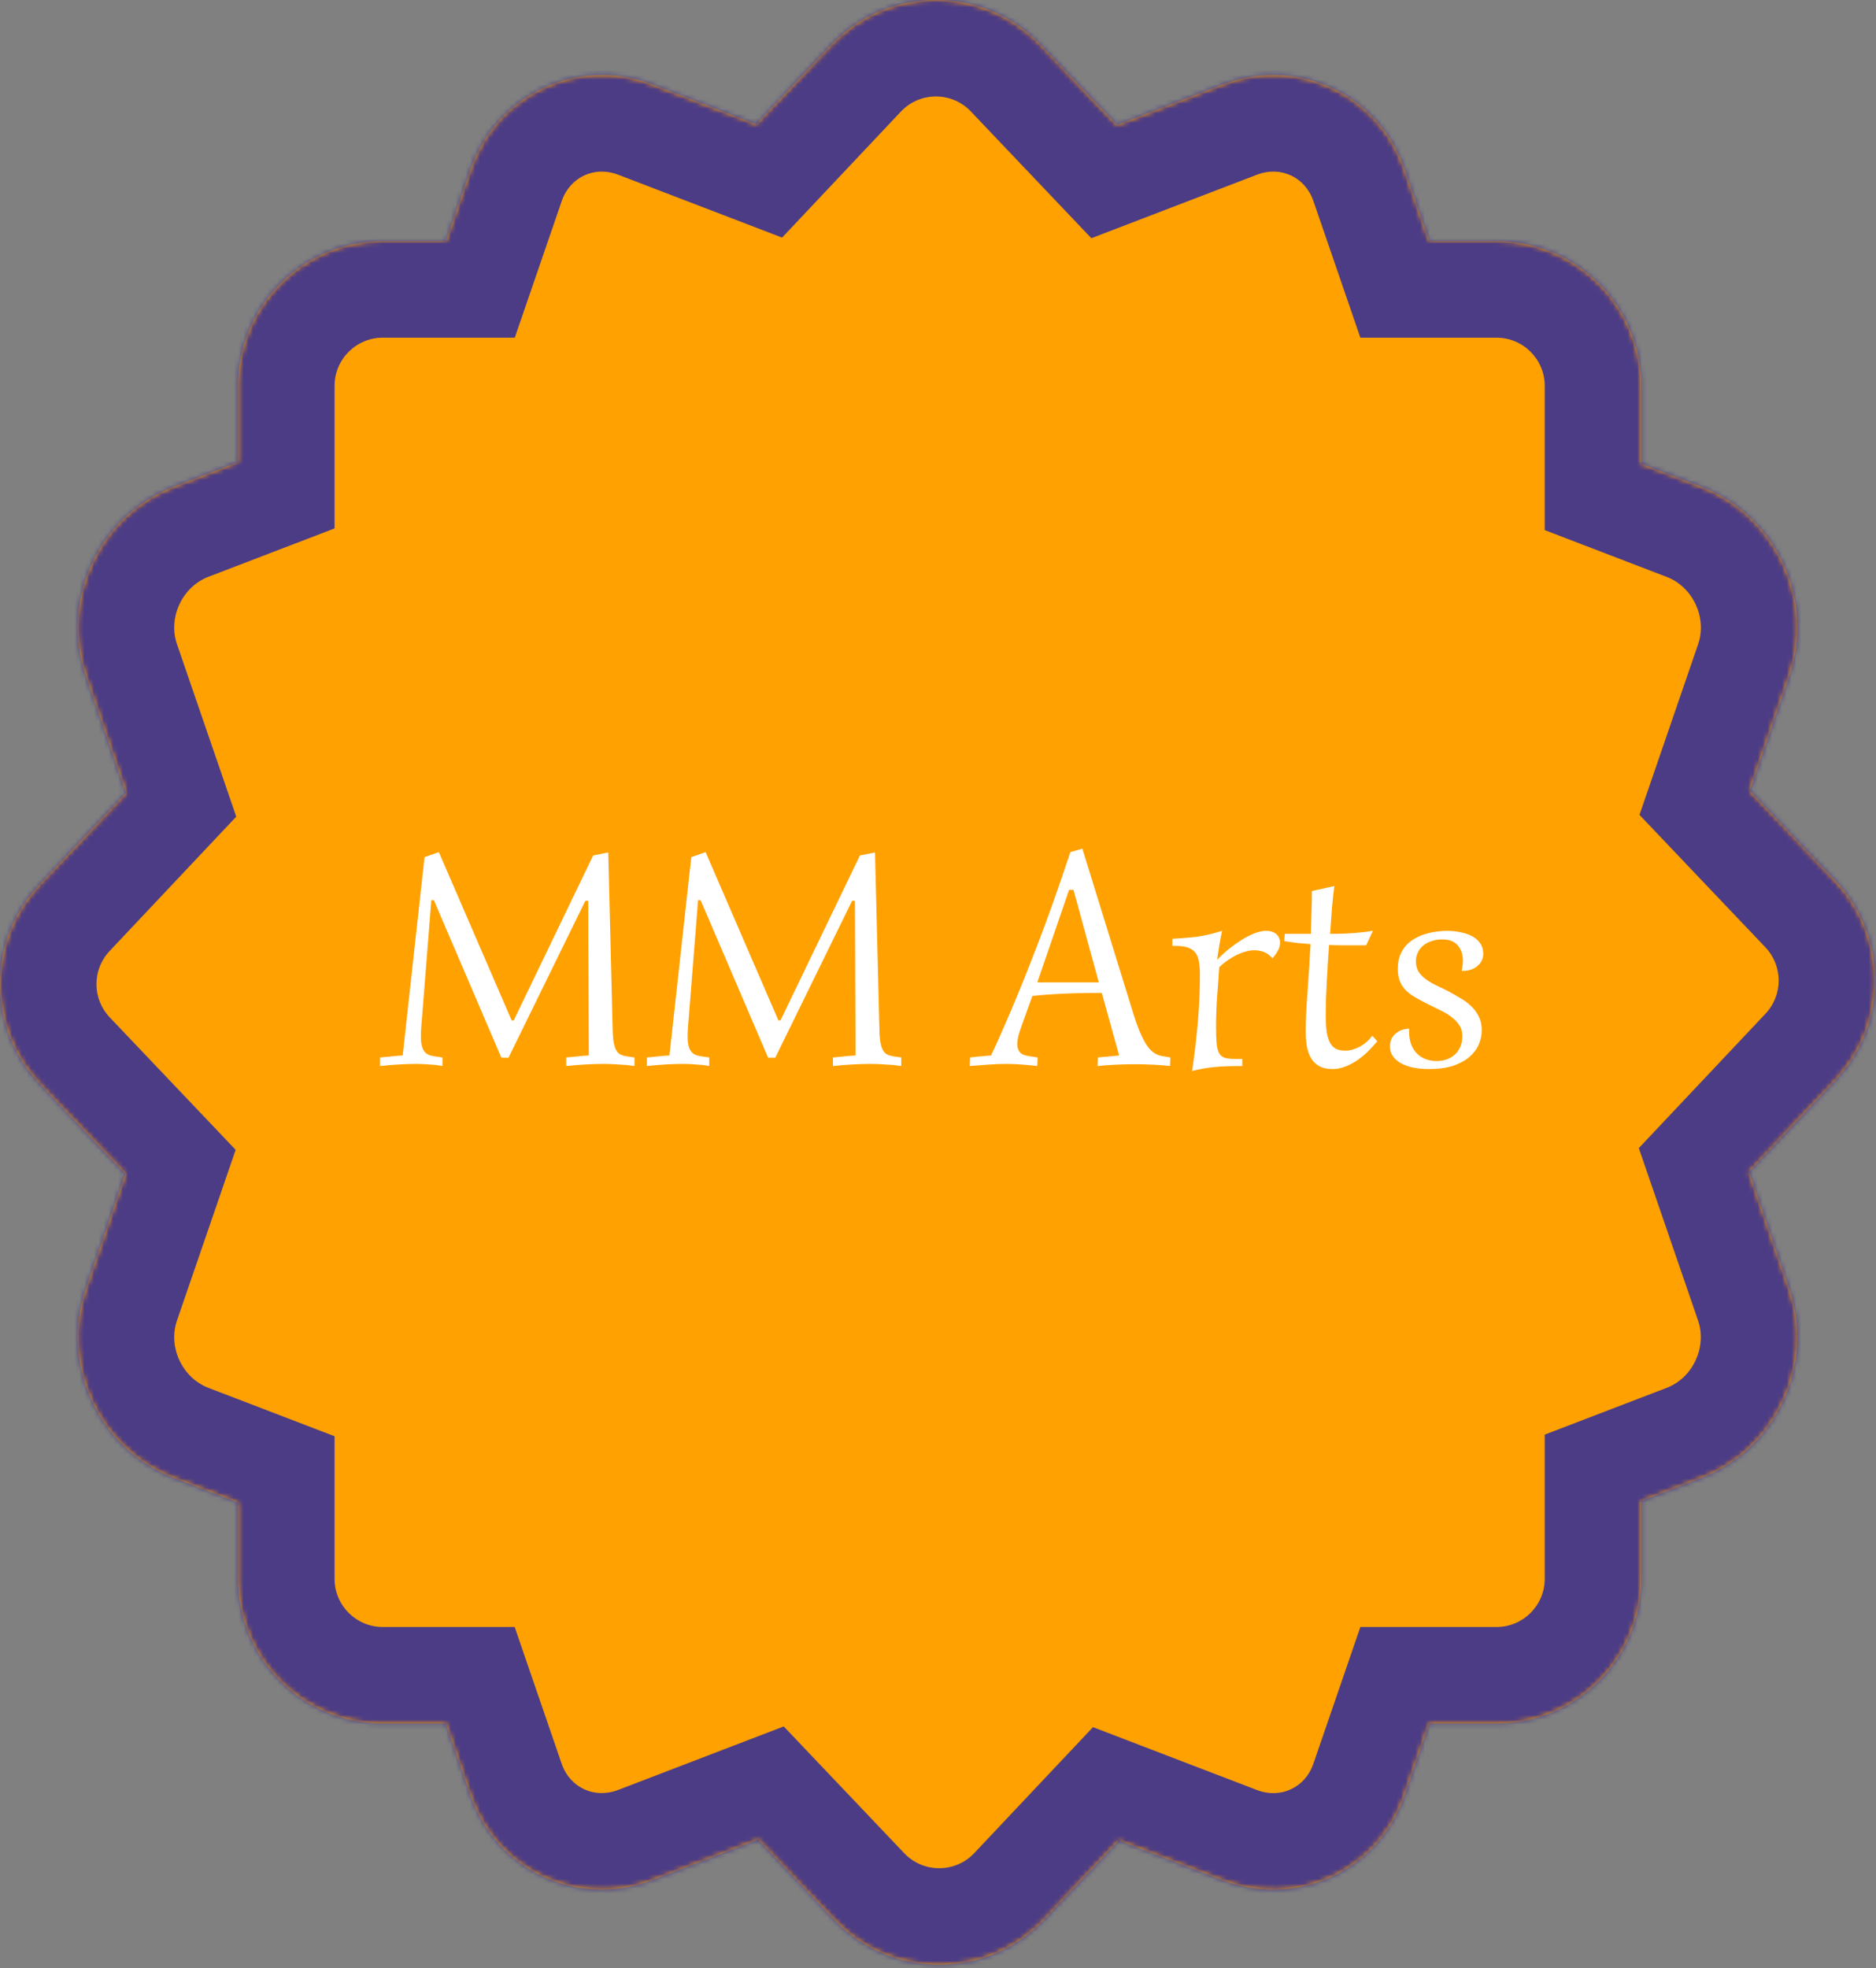 <svg width="389" height="408" viewBox="0 0 389 408" fill="none" xmlns="http://www.w3.org/2000/svg">
<rect x="0" y="0" width="389" height="408" fill="#808080" stroke="none"/>
<mask id="path-1-inside-1" fill="white">
<path fill-rule="evenodd" clip-rule="evenodd" d="M157.212 381.357L135.307 389.755C119.836 395.687 102.929 387.792 97.544 372.123L92.448 357.293H79.372C62.803 357.293 49.372 343.861 49.372 327.293V311.494L36.039 306.381C20.569 300.448 12.395 282.937 17.781 267.268L26.002 243.353L8.258 224.69C-2.719 213.144 -2.757 195.031 8.172 183.439L26.148 164.373L17.777 140.018C12.392 124.349 20.568 106.839 36.039 100.908L49.372 95.796V80.005C49.372 63.436 62.803 50.005 79.372 50.005H92.467L97.567 35.171C102.953 19.502 119.86 11.609 135.33 17.542L156.816 25.781L172.242 9.42C184.05 -3.104 203.952 -3.146 215.812 9.329L231.599 25.933L253.493 17.54C268.963 11.608 285.87 19.502 291.255 35.172L296.353 50.005H310.309C326.877 50.005 340.309 63.436 340.309 80.005V96.148L352.777 100.93C368.247 106.862 376.422 124.373 371.036 140.042L362.818 163.948L380.561 182.61C391.539 194.156 391.577 212.27 380.648 223.862L362.659 242.941L371.022 267.277C376.407 282.946 368.231 300.456 352.76 306.387L340.309 311.161V327.293C340.309 343.861 326.877 357.293 310.309 357.293H296.354L291.25 372.14C285.864 387.808 268.957 395.701 253.486 389.769L231.996 381.527L216.577 397.88C204.77 410.404 184.868 410.446 173.008 397.971L157.212 381.357Z"/>
</mask>
<path fill-rule="evenodd" clip-rule="evenodd" d="M157.212 381.357L135.307 389.755C119.836 395.687 102.929 387.792 97.544 372.123L92.448 357.293H79.372C62.803 357.293 49.372 343.861 49.372 327.293V311.494L36.039 306.381C20.569 300.448 12.395 282.937 17.781 267.268L26.002 243.353L8.258 224.69C-2.719 213.144 -2.757 195.031 8.172 183.439L26.148 164.373L17.777 140.018C12.392 124.349 20.568 106.839 36.039 100.908L49.372 95.796V80.005C49.372 63.436 62.803 50.005 79.372 50.005H92.467L97.567 35.171C102.953 19.502 119.86 11.609 135.33 17.542L156.816 25.781L172.242 9.42C184.05 -3.104 203.952 -3.146 215.812 9.329L231.599 25.933L253.493 17.54C268.963 11.608 285.87 19.502 291.255 35.172L296.353 50.005H310.309C326.877 50.005 340.309 63.436 340.309 80.005V96.148L352.777 100.93C368.247 106.862 376.422 124.373 371.036 140.042L362.818 163.948L380.561 182.61C391.539 194.156 391.577 212.27 380.648 223.862L362.659 242.941L371.022 267.277C376.407 282.946 368.231 300.456 352.76 306.387L340.309 311.161V327.293C340.309 343.861 326.877 357.293 310.309 357.293H296.354L291.25 372.14C285.864 387.808 268.957 395.701 253.486 389.769L231.996 381.527L216.577 397.88C204.77 410.404 184.868 410.446 173.008 397.971L157.212 381.357Z" fill="#FFA100"/>
<path d="M157.212 381.357L171.706 367.577L162.512 357.906L150.052 362.683L157.212 381.357ZM135.307 389.755L128.147 371.081L128.147 371.081L135.307 389.755ZM97.544 372.123L78.63 378.624L78.63 378.624L97.544 372.123ZM92.448 357.293L111.362 350.793L106.722 337.293H92.448V357.293ZM49.372 311.494H69.372V297.743L56.533 292.82L49.372 311.494ZM36.039 306.381L43.2 287.707L43.2 287.707L36.039 306.381ZM17.781 267.268L-1.133 260.767L-1.133 260.767L17.781 267.268ZM26.002 243.353L44.916 249.854L48.863 238.372L40.497 229.572L26.002 243.353ZM8.258 224.69L22.753 210.909L22.753 210.909L8.258 224.69ZM8.172 183.439L-6.38 169.719L-6.38 169.719L8.172 183.439ZM26.148 164.373L40.699 178.093L48.989 169.301L45.062 157.873L26.148 164.373ZM17.777 140.018L-1.137 146.518L17.777 140.018ZM36.039 100.908L28.88 82.233L28.88 82.233L36.039 100.908ZM49.372 95.796L56.532 114.471L69.372 109.548V95.796H49.372ZM92.467 50.005V70.005H106.741L111.381 56.507L92.467 50.005ZM97.567 35.171L78.653 28.669L78.653 28.669L97.567 35.171ZM135.33 17.542L142.491 -1.132L142.491 -1.132L135.33 17.542ZM156.816 25.781L149.655 44.455L162.172 49.255L171.368 39.502L156.816 25.781ZM172.242 9.42L157.69 -4.3L157.69 -4.3L172.242 9.42ZM215.812 9.329L201.317 23.11L201.317 23.11L215.812 9.329ZM231.599 25.933L217.104 39.714L226.299 49.385L238.758 44.608L231.599 25.933ZM253.493 17.54L260.652 36.214L260.652 36.214L253.493 17.54ZM291.255 35.172L310.169 28.671L310.169 28.671L291.255 35.172ZM296.353 50.005L277.439 56.505L282.078 70.005H296.353V50.005ZM340.309 96.148H320.309V109.898L333.147 114.822L340.309 96.148ZM352.777 100.93L345.616 119.604L345.616 119.604L352.777 100.93ZM371.036 140.042L389.949 146.544L389.949 146.544L371.036 140.042ZM362.818 163.948L343.904 157.446L339.957 168.929L348.323 177.729L362.818 163.948ZM380.561 182.61L395.056 168.829L395.056 168.829L380.561 182.61ZM380.648 223.862L366.096 210.141L366.096 210.141L380.648 223.862ZM362.659 242.941L348.107 229.221L339.817 238.013L343.745 249.441L362.659 242.941ZM371.022 267.277L352.108 273.777L352.108 273.777L371.022 267.277ZM352.76 306.387L345.601 287.713L345.601 287.713L352.76 306.387ZM340.309 311.161L333.149 292.487L320.309 297.409V311.161H340.309ZM296.354 357.293V337.293H282.08L277.44 350.791L296.354 357.293ZM291.25 372.14L272.336 365.638L272.336 365.638L291.25 372.14ZM253.486 389.769L246.325 408.443L246.325 408.443L253.486 389.769ZM231.996 381.527L239.157 362.853L226.64 358.053L217.444 367.807L231.996 381.527ZM216.577 397.88L231.129 411.6L231.129 411.6L216.577 397.88ZM173.008 397.971L187.502 384.191L187.502 384.191L173.008 397.971ZM150.052 362.683L128.147 371.081L142.466 408.43L164.371 400.032L150.052 362.683ZM128.147 371.081C123.247 372.959 118.164 370.586 116.459 365.623L78.63 378.624C87.694 404.999 116.425 418.414 142.466 408.43L128.147 371.081ZM116.459 365.623L111.362 350.793L73.533 363.793L78.63 378.624L116.459 365.623ZM92.448 337.293H79.372V377.293H92.448V337.293ZM79.372 337.293C73.849 337.293 69.372 332.816 69.372 327.293H29.372C29.372 354.907 51.758 377.293 79.372 377.293V337.293ZM69.372 327.293V311.494H29.372V327.293H69.372ZM56.533 292.82L43.2 287.707L28.878 325.055L42.211 330.168L56.533 292.82ZM43.2 287.707C37.789 285.632 34.81 279.251 36.694 273.77L-1.133 260.767C-10.021 286.623 3.35 315.265 28.878 325.055L43.2 287.707ZM36.694 273.77L44.916 249.854L7.088 236.851L-1.133 260.767L36.694 273.77ZM40.497 229.572L22.753 210.909L-6.236 238.471L11.508 257.134L40.497 229.572ZM22.753 210.909C19.094 207.061 19.081 201.023 22.724 197.159L-6.38 169.719C-24.595 189.039 -24.532 219.227 -6.236 238.471L22.753 210.909ZM22.724 197.159L40.699 178.093L11.595 150.653L-6.38 169.719L22.724 197.159ZM45.062 157.873L36.692 133.518L-1.137 146.518L7.233 170.874L45.062 157.873ZM36.692 133.518C34.808 128.037 37.787 121.657 43.199 119.582L28.88 82.233C3.35 92.02 -10.023 120.661 -1.137 146.518L36.692 133.518ZM43.199 119.582L56.532 114.471L42.212 77.121L28.88 82.233L43.199 119.582ZM69.372 95.796V80.005H29.372V95.796H69.372ZM69.372 80.005C69.372 74.482 73.849 70.005 79.372 70.005V30.005C51.758 30.005 29.372 52.391 29.372 80.005H69.372ZM79.372 70.005H92.467V30.005H79.372V70.005ZM111.381 56.507L116.48 41.672L78.653 28.669L73.553 43.503L111.381 56.507ZM116.48 41.672C118.186 36.71 123.269 34.337 128.169 36.216L142.491 -1.132C116.451 -11.118 87.719 2.294 78.653 28.669L116.48 41.672ZM128.169 36.216L149.655 44.455L163.977 7.107L142.491 -1.132L128.169 36.216ZM171.368 39.502L186.794 23.14L157.69 -4.3L142.264 12.061L171.368 39.502ZM186.794 23.14C190.73 18.965 197.364 18.951 201.317 23.11L230.306 -4.452C210.54 -25.242 177.37 -25.173 157.69 -4.3L186.794 23.14ZM201.317 23.11L217.104 39.714L246.093 12.152L230.306 -4.452L201.317 23.11ZM238.758 44.608L260.652 36.214L246.333 -1.135L224.439 7.259L238.758 44.608ZM260.652 36.214C265.552 34.335 270.635 36.709 272.341 41.672L310.169 28.671C301.105 2.296 272.374 -11.119 246.333 -1.135L260.652 36.214ZM272.341 41.672L277.439 56.505L315.267 43.505L310.169 28.671L272.341 41.672ZM296.353 70.005H310.309V30.005H296.353V70.005ZM310.309 70.005C315.831 70.005 320.309 74.482 320.309 80.005H360.309C360.309 52.391 337.923 30.005 310.309 30.005V70.005ZM320.309 80.005V96.148H360.309V80.005H320.309ZM333.147 114.822L345.616 119.604L359.939 82.256L347.47 77.474L333.147 114.822ZM345.616 119.604C351.028 121.679 354.006 128.059 352.122 133.54L389.949 146.544C398.838 120.688 385.467 92.045 359.939 82.256L345.616 119.604ZM352.122 133.54L343.904 157.446L381.732 170.45L389.949 146.544L352.122 133.54ZM348.323 177.729L366.067 196.391L395.056 168.829L377.312 150.167L348.323 177.729ZM366.067 196.391C369.726 200.24 369.739 206.277 366.096 210.141L395.2 237.582C413.415 218.262 413.352 188.073 395.056 168.829L366.067 196.391ZM366.096 210.141L348.107 229.221L377.211 256.661L395.2 237.582L366.096 210.141ZM343.745 249.441L352.108 273.777L389.936 260.777L381.573 236.441L343.745 249.441ZM352.108 273.777C353.992 279.258 351.013 285.638 345.601 287.713L359.92 325.062C385.449 315.274 398.822 286.633 389.936 260.777L352.108 273.777ZM345.601 287.713L333.149 292.487L347.468 329.836L359.92 325.062L345.601 287.713ZM320.309 311.161V327.293H360.309V311.161H320.309ZM320.309 327.293C320.309 332.816 315.831 337.293 310.309 337.293V377.293C337.923 377.293 360.309 354.907 360.309 327.293H320.309ZM310.309 337.293H296.354V377.293H310.309V337.293ZM277.44 350.791L272.336 365.638L310.164 378.642L315.267 363.795L277.44 350.791ZM272.336 365.638C270.63 370.601 265.548 372.974 260.648 371.095L246.325 408.443C272.365 418.429 301.097 405.016 310.164 378.642L272.336 365.638ZM260.648 371.095L239.157 362.853L224.835 400.201L246.325 408.443L260.648 371.095ZM217.444 367.807L202.025 384.16L231.129 411.6L246.548 395.247L217.444 367.807ZM202.025 384.16C198.09 388.335 191.456 388.349 187.502 384.191L158.513 411.752C178.28 432.543 211.45 432.473 231.129 411.6L202.025 384.16ZM187.502 384.191L171.706 367.577L142.717 395.138L158.513 411.752L187.502 384.191Z" fill="#4C3C85" mask="url(#path-1-inside-1)"/>
<path d="M127.03 213.125C127.051 214.354 127.124 215.333 127.249 216.062C127.374 216.792 127.561 217.365 127.811 217.781C128.061 218.198 128.374 218.49 128.749 218.656C129.145 218.823 129.634 218.948 130.218 219.031L131.561 219.219V221C131.103 220.938 130.551 220.865 129.905 220.781C129.363 220.74 128.697 220.698 127.905 220.656C127.113 220.594 126.197 220.562 125.155 220.562C124.093 220.562 122.926 220.594 121.655 220.656C120.384 220.719 118.968 220.833 117.405 221V219.219C117.947 219.177 118.426 219.135 118.843 219.094C119.259 219.052 119.645 219.01 119.999 218.969C120.353 218.927 120.697 218.896 121.03 218.875C121.363 218.854 121.718 218.833 122.093 218.812L121.968 186.75H121.374L105.436 219.281H103.968L89.968 186.625H89.436L87.53 210.688C87.488 211 87.457 211.365 87.436 211.781C87.415 212.177 87.384 212.583 87.343 213C87.322 213.396 87.301 213.771 87.28 214.125C87.28 214.479 87.28 214.76 87.28 214.969C87.28 215.781 87.353 216.438 87.499 216.938C87.645 217.417 87.843 217.802 88.093 218.094C88.363 218.385 88.686 218.604 89.061 218.75C89.457 218.875 89.905 218.969 90.405 219.031L91.749 219.219V221C91.415 220.938 90.978 220.865 90.436 220.781C89.978 220.74 89.405 220.698 88.718 220.656C88.03 220.594 87.207 220.562 86.249 220.562C85.29 220.562 84.197 220.594 82.968 220.656C81.759 220.719 80.374 220.833 78.811 221V219.219C79.353 219.177 79.832 219.135 80.249 219.094C80.665 219.052 81.051 219.01 81.405 218.969C81.759 218.927 82.103 218.896 82.436 218.875C82.77 218.854 83.124 218.833 83.499 218.812L88.03 177.688L90.999 176.656L106.093 211.531H106.53L122.999 177.344L126.124 176.719L127.03 213.125ZM182.343 213.125C182.363 214.354 182.436 215.333 182.561 216.062C182.686 216.792 182.874 217.365 183.124 217.781C183.374 218.198 183.686 218.49 184.061 218.656C184.457 218.823 184.947 218.948 185.53 219.031L186.874 219.219V221C186.415 220.938 185.863 220.865 185.218 220.781C184.676 220.74 184.009 220.698 183.218 220.656C182.426 220.594 181.509 220.562 180.468 220.562C179.405 220.562 178.238 220.594 176.968 220.656C175.697 220.719 174.28 220.833 172.718 221V219.219C173.259 219.177 173.738 219.135 174.155 219.094C174.572 219.052 174.957 219.01 175.311 218.969C175.665 218.927 176.009 218.896 176.343 218.875C176.676 218.854 177.03 218.833 177.405 218.812L177.28 186.75H176.686L160.749 219.281H159.28L145.28 186.625H144.749L142.843 210.688C142.801 211 142.77 211.365 142.749 211.781C142.728 212.177 142.697 212.583 142.655 213C142.634 213.396 142.613 213.771 142.593 214.125C142.593 214.479 142.593 214.76 142.593 214.969C142.593 215.781 142.665 216.438 142.811 216.938C142.957 217.417 143.155 217.802 143.405 218.094C143.676 218.385 143.999 218.604 144.374 218.75C144.77 218.875 145.218 218.969 145.718 219.031L147.061 219.219V221C146.728 220.938 146.29 220.865 145.749 220.781C145.29 220.74 144.718 220.698 144.03 220.656C143.343 220.594 142.52 220.562 141.561 220.562C140.603 220.562 139.509 220.594 138.28 220.656C137.072 220.719 135.686 220.833 134.124 221V219.219C134.665 219.177 135.145 219.135 135.561 219.094C135.978 219.052 136.363 219.01 136.718 218.969C137.072 218.927 137.415 218.896 137.749 218.875C138.082 218.854 138.436 218.833 138.811 218.812L143.343 177.688L146.311 176.656L161.405 211.531H161.843L178.311 177.344L181.436 176.719L182.343 213.125ZM221.686 184.469L215.093 203.656H227.843L222.593 184.469H221.686ZM224.436 175.938L234.999 210.125C235.77 212.667 236.613 214.719 237.53 216.281C238.447 217.823 239.593 218.708 240.968 218.938L242.686 219.219L242.624 221C241.561 220.875 240.405 220.781 239.155 220.719C237.926 220.656 236.665 220.625 235.374 220.625C233.999 220.625 232.655 220.656 231.343 220.719C230.03 220.781 228.78 220.875 227.593 221L227.655 219.219L232.061 218.812L228.468 205.844H227.249C226.686 205.844 225.947 205.854 225.03 205.875C224.113 205.875 223.072 205.896 221.905 205.938C220.759 205.979 219.52 206.042 218.186 206.125C216.853 206.208 215.478 206.323 214.061 206.469L212.343 211.281C211.968 212.281 211.634 213.229 211.343 214.125C211.072 215.021 210.936 215.802 210.936 216.469C210.936 217.135 211.113 217.688 211.468 218.125C211.822 218.542 212.436 218.812 213.311 218.938L215.155 219.219L215.093 221C213.968 220.875 212.884 220.771 211.843 220.688C210.822 220.604 209.749 220.562 208.624 220.562C207.499 220.562 206.332 220.604 205.124 220.688C203.915 220.771 202.572 220.875 201.093 221L201.155 219.219C201.759 219.156 202.332 219.094 202.874 219.031C203.353 218.99 203.832 218.948 204.311 218.906C204.79 218.865 205.186 218.833 205.499 218.812C206.353 217.021 207.238 215.062 208.155 212.938C209.093 210.812 210.04 208.583 210.999 206.25C211.978 203.917 212.947 201.5 213.905 199C214.884 196.5 215.843 193.99 216.78 191.469C217.718 188.948 218.613 186.438 219.468 183.938C220.343 181.438 221.165 179.01 221.936 176.656L224.436 175.938ZM253.405 192.969C253.322 193.365 253.228 193.823 253.124 194.344C253.04 194.844 252.947 195.365 252.843 195.906C252.759 196.448 252.676 196.99 252.593 197.531C252.509 198.052 252.436 198.531 252.374 198.969C253.457 197.865 254.509 196.938 255.53 196.188C256.551 195.417 257.499 194.792 258.374 194.312C259.249 193.833 260.03 193.49 260.718 193.281C261.426 193.073 262.02 192.969 262.499 192.969C263.082 192.969 263.561 193.052 263.936 193.219C264.311 193.365 264.603 193.562 264.811 193.812C265.04 194.042 265.197 194.302 265.28 194.594C265.384 194.885 265.436 195.156 265.436 195.406C265.436 196.01 265.27 196.594 264.936 197.156C264.624 197.719 264.259 198.219 263.843 198.656C263.322 198.052 262.749 197.625 262.124 197.375C261.499 197.125 260.832 197 260.124 197C259.52 197 258.895 197.094 258.249 197.281C257.624 197.448 256.999 197.688 256.374 198C255.749 198.312 255.124 198.688 254.499 199.125C253.895 199.542 253.332 200.01 252.811 200.531C252.686 202.635 252.54 204.688 252.374 206.688C252.228 208.688 252.155 210.771 252.155 212.938C252.155 214.354 252.197 215.5 252.28 216.375C252.363 217.229 252.54 217.896 252.811 218.375C253.082 218.833 253.478 219.146 253.999 219.312C254.54 219.458 255.27 219.531 256.186 219.531H257.593V221H256.999C255.04 221 253.29 221.073 251.749 221.219C250.207 221.365 248.686 221.635 247.186 222.031C247.686 218.677 248.082 215.323 248.374 211.969C248.665 208.594 248.811 205.292 248.811 202.062C248.811 201.062 248.749 200.198 248.624 199.469C248.52 198.719 248.29 198.094 247.936 197.594C247.582 197.094 247.072 196.719 246.405 196.469C245.738 196.219 244.863 196.094 243.78 196.094H243.093V194.625C244.093 194.542 244.978 194.479 245.749 194.438C246.52 194.375 247.28 194.302 248.03 194.219C248.801 194.115 249.603 193.969 250.436 193.781C251.29 193.594 252.28 193.323 253.405 192.969ZM271.811 193.594C271.853 192.219 271.895 190.802 271.936 189.344C271.999 187.865 272.03 186.323 272.03 184.719L276.686 183.688C276.499 185.042 276.332 186.573 276.186 188.281C276.061 189.969 275.936 191.74 275.811 193.594C277.874 193.594 279.624 193.531 281.061 193.406C282.52 193.281 283.728 193.135 284.686 192.969L283.28 195.969H281.249C280.249 195.969 279.301 195.969 278.405 195.969C277.509 195.969 276.572 195.948 275.593 195.906C275.488 197.302 275.395 198.688 275.311 200.062C275.228 201.417 275.155 202.729 275.093 204C275.03 205.25 274.978 206.427 274.936 207.531C274.915 208.635 274.905 209.604 274.905 210.438C274.905 211.792 274.968 212.938 275.093 213.875C275.238 214.812 275.468 215.573 275.78 216.156C276.093 216.74 276.509 217.167 277.03 217.438C277.551 217.688 278.207 217.812 278.999 217.812C279.895 217.812 280.853 217.552 281.874 217.031C282.895 216.49 283.79 215.719 284.561 214.719L285.593 215.875C284.905 216.688 284.197 217.448 283.468 218.156C282.738 218.844 281.978 219.448 281.186 219.969C280.415 220.469 279.624 220.865 278.811 221.156C277.999 221.469 277.165 221.625 276.311 221.625C275.186 221.625 274.259 221.417 273.53 221C272.822 220.604 272.259 220.052 271.843 219.344C271.426 218.635 271.134 217.802 270.968 216.844C270.822 215.885 270.749 214.844 270.749 213.719C270.749 211.552 270.863 208.99 271.093 206.031C271.322 203.052 271.54 199.615 271.749 195.719C270.874 195.656 269.999 195.583 269.124 195.5C268.249 195.396 267.301 195.26 266.28 195.094L266.405 193.594H271.811ZM303.093 201.281C303.155 200.927 303.207 200.583 303.249 200.25C303.311 199.896 303.343 199.562 303.343 199.25C303.343 197.896 302.988 196.812 302.28 196C301.593 195.167 300.499 194.75 298.999 194.75C298.165 194.75 297.415 194.875 296.749 195.125C296.082 195.354 295.509 195.677 295.03 196.094C294.572 196.49 294.218 196.969 293.968 197.531C293.718 198.073 293.593 198.646 293.593 199.25C293.593 200.167 293.801 200.938 294.218 201.562C294.655 202.167 295.207 202.698 295.874 203.156C296.54 203.615 297.28 204.031 298.093 204.406C298.905 204.781 299.707 205.177 300.499 205.594C301.27 206.01 302.051 206.458 302.843 206.938C303.655 207.396 304.384 207.938 305.03 208.562C305.697 209.188 306.228 209.906 306.624 210.719C307.04 211.531 307.249 212.479 307.249 213.562C307.249 214.542 307.051 215.51 306.655 216.469C306.259 217.427 305.624 218.292 304.749 219.062C303.874 219.833 302.738 220.458 301.343 220.938C299.947 221.396 298.259 221.625 296.28 221.625C295.093 221.625 293.999 221.521 292.999 221.312C292.02 221.104 291.176 220.802 290.468 220.406C289.759 220.01 289.207 219.521 288.811 218.938C288.415 218.354 288.218 217.698 288.218 216.969C288.218 215.844 288.593 214.958 289.343 214.312C290.093 213.646 291.04 213.292 292.186 213.25V213.844C292.186 215.74 292.707 217.24 293.749 218.344C294.811 219.427 296.218 219.969 297.968 219.969C298.613 219.969 299.249 219.865 299.874 219.656C300.499 219.448 301.061 219.135 301.561 218.719C302.061 218.302 302.457 217.771 302.749 217.125C303.061 216.458 303.218 215.677 303.218 214.781C303.218 213.885 302.988 213.104 302.53 212.438C302.072 211.771 301.488 211.188 300.78 210.688C300.093 210.188 299.343 209.75 298.53 209.375C297.718 208.979 296.957 208.604 296.249 208.25L295.155 207.688C294.343 207.271 293.603 206.854 292.936 206.438C292.29 206.021 291.738 205.562 291.28 205.062C290.822 204.542 290.468 203.948 290.218 203.281C289.968 202.594 289.843 201.781 289.843 200.844C289.843 199.76 289.999 198.823 290.311 198.031C290.645 197.219 291.082 196.521 291.624 195.938C292.165 195.354 292.79 194.875 293.499 194.5C294.207 194.104 294.936 193.802 295.686 193.594C296.436 193.365 297.186 193.208 297.936 193.125C298.686 193.021 299.374 192.969 299.999 192.969C300.957 192.969 301.884 193.062 302.78 193.25C303.697 193.417 304.509 193.688 305.218 194.062C305.926 194.438 306.488 194.927 306.905 195.531C307.343 196.135 307.561 196.865 307.561 197.719C307.561 198.177 307.468 198.625 307.28 199.062C307.093 199.479 306.811 199.854 306.436 200.188C306.082 200.521 305.624 200.792 305.061 201C304.499 201.188 303.843 201.281 303.093 201.281Z" fill="white"/>
</svg>
